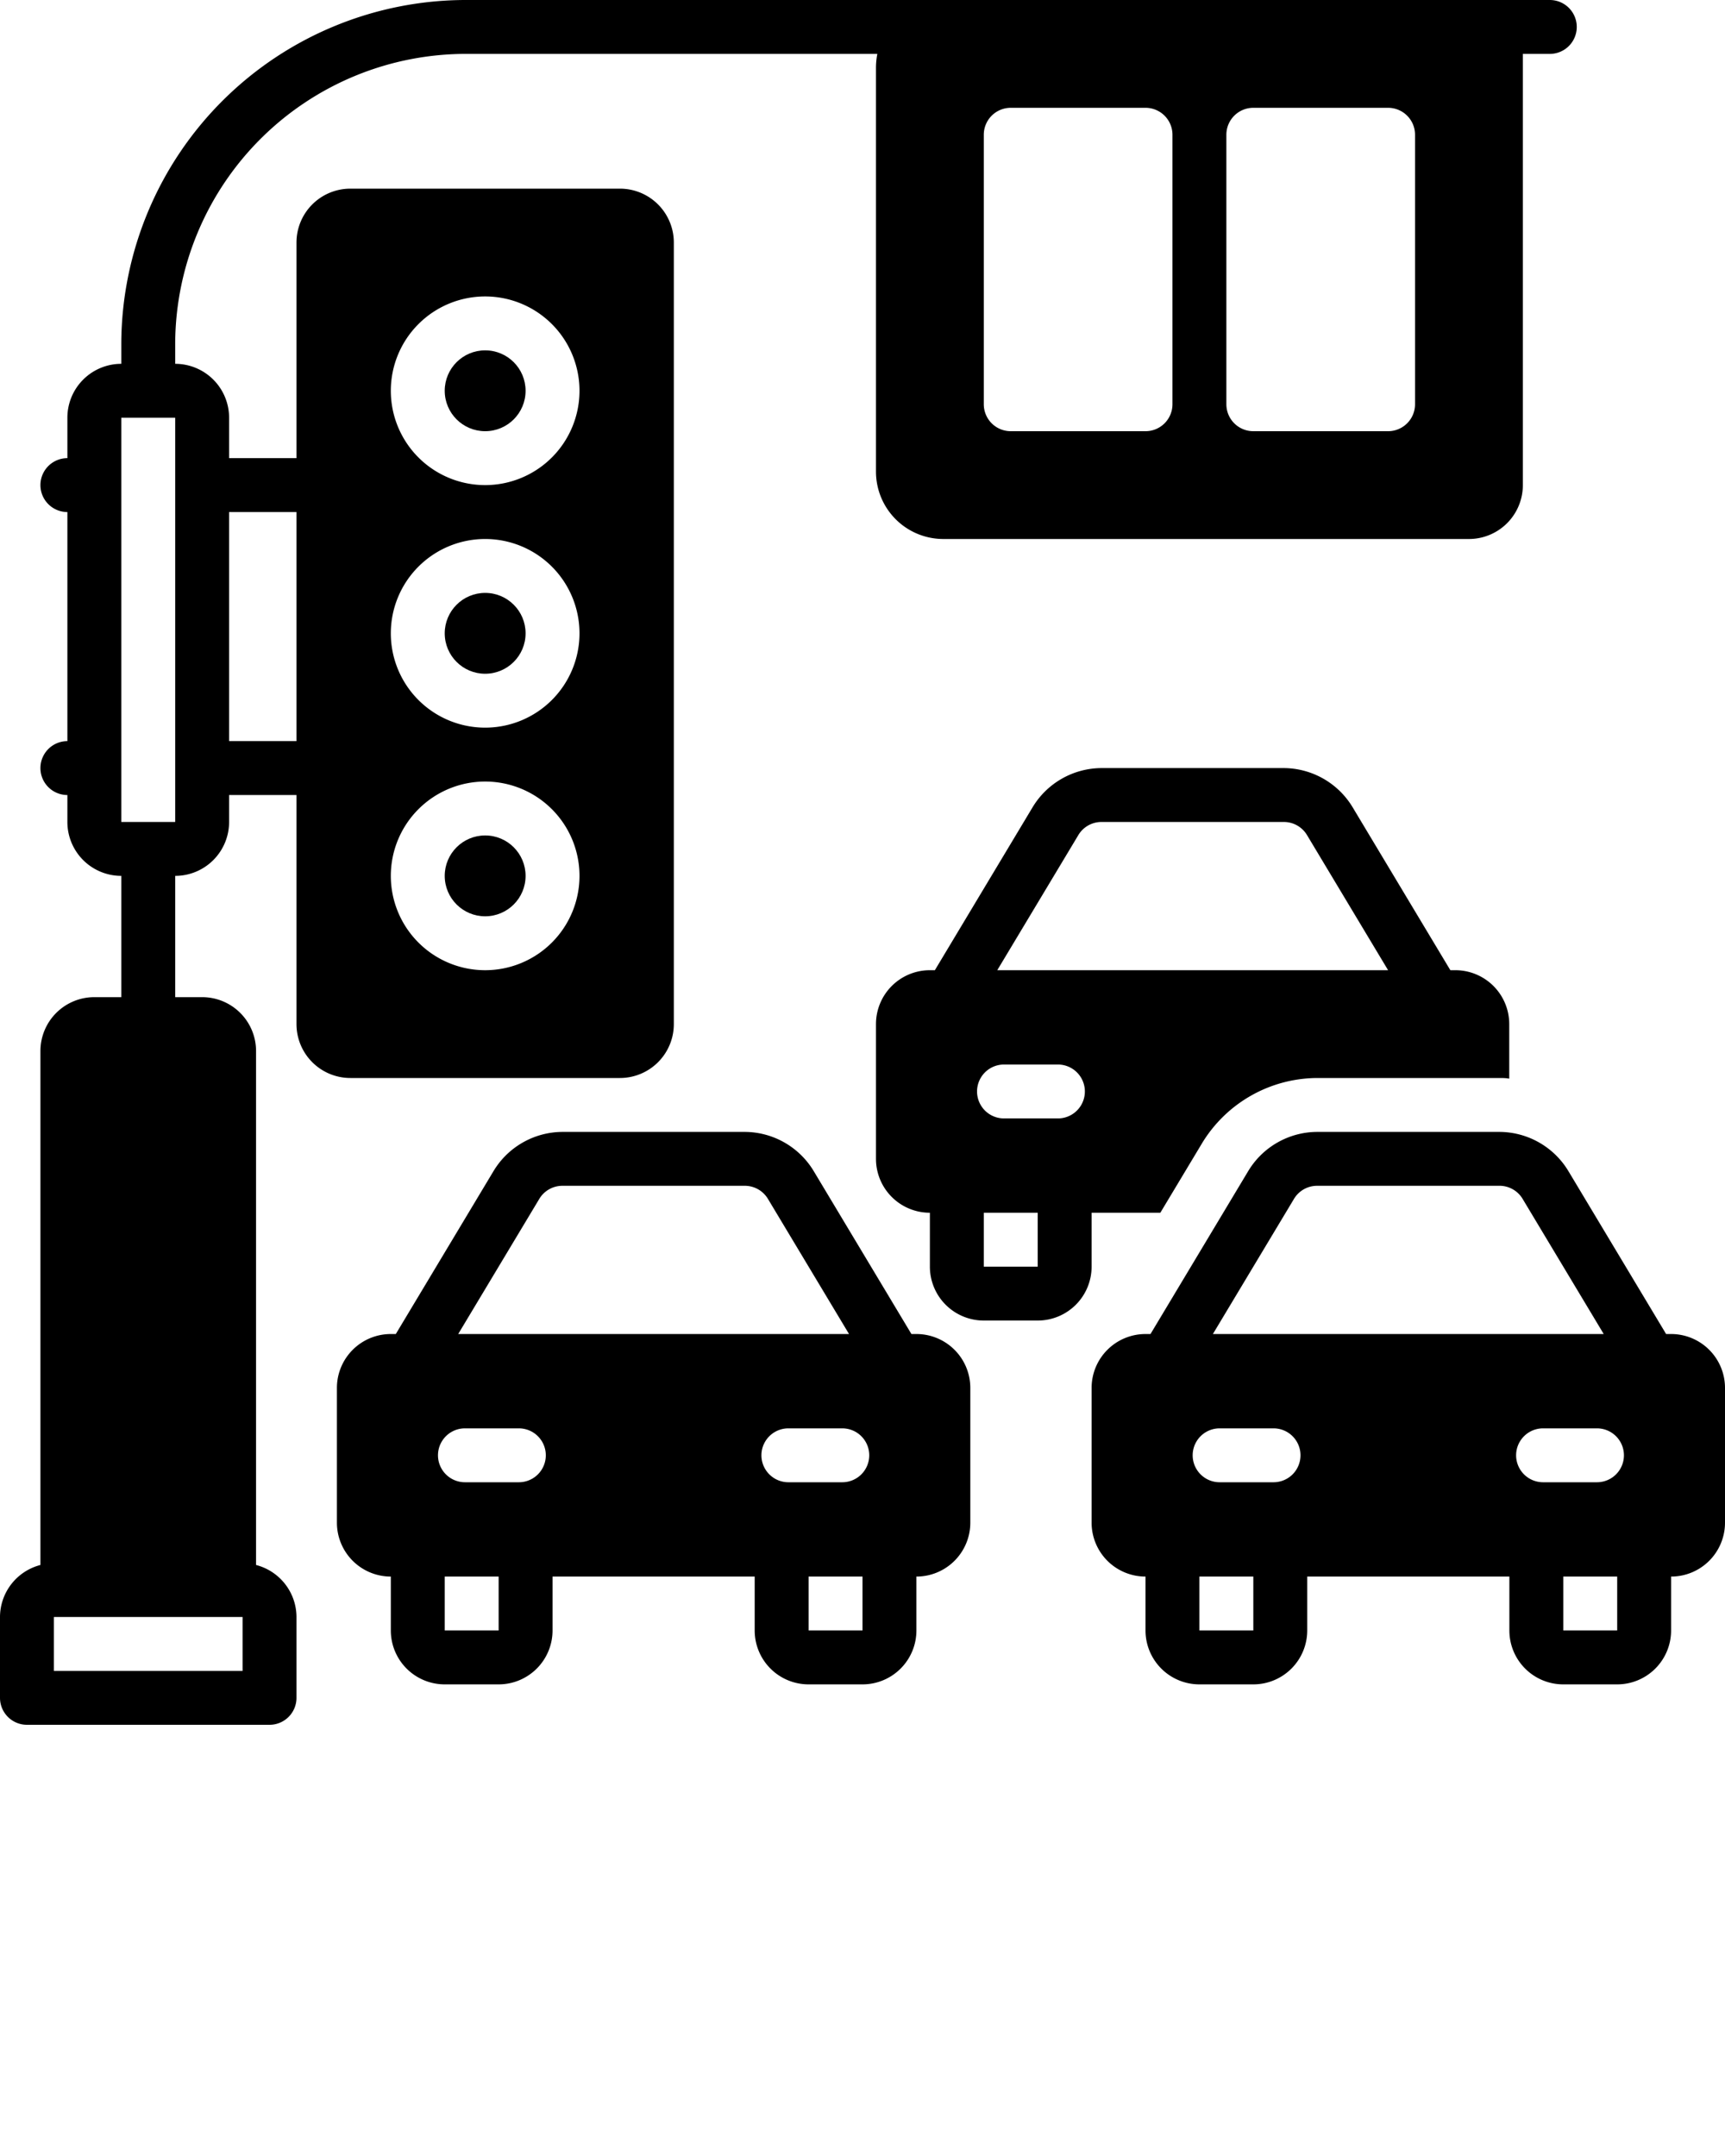 <svg xmlns="http://www.w3.org/2000/svg" data-name="Layer 1" viewBox="0 0 128 160" x="0px" y="0px"><title>101 Miscellaneous 26 final</title><circle cx="36" cy="29" r="3"/><path d="M2,128H20a2,2,0,0,0,2-2v-6a4,4,0,0,0-3-3.86V78a4,4,0,0,0-4-4H13V65a4,4,0,0,0,4-4V59h5V76a4,4,0,0,0,4,4H46a4,4,0,0,0,4-4V18a4,4,0,0,0-4-4H26a4,4,0,0,0-4,4V34H17V31a4,4,0,0,0-4-4V25.43A21.58,21.58,0,0,1,34.69,4H65.1A5.47,5.47,0,0,0,65,5V35a5,5,0,0,0,5,5h39a4,4,0,0,0,4-4V4h2a2,2,0,0,0,0-4H34.69A25.59,25.59,0,0,0,9,25.43V27a4,4,0,0,0-4,4v3a2,2,0,0,0,0,4V55a2,2,0,0,0,0,4v2a4,4,0,0,0,4,4v9H7a4,4,0,0,0-4,4v38.14A4,4,0,0,0,0,120v6A2,2,0,0,0,2,128ZM36,22a7,7,0,1,1-7,7A7,7,0,0,1,36,22Zm0,18a7,7,0,1,1-7,7A7,7,0,0,1,36,40Zm0,18a7,7,0,1,1-7,7A7,7,0,0,1,36,58ZM17,38h5V55H17ZM91,10a2,2,0,0,1,2-2h10a2,2,0,0,1,2,2V30a2,2,0,0,1-2,2H93a2,2,0,0,1-2-2ZM73,10a2,2,0,0,1,2-2H85a2,2,0,0,1,2,2V30a2,2,0,0,1-2,2H75a2,2,0,0,1-2-2ZM9,31h4V61H9ZM4,120H18v4H4Z"/><circle cx="36" cy="65" r="3"/><circle cx="36" cy="47" r="3"/><path d="M60,125h4a4,4,0,0,0,4-4v-4a4,4,0,0,0,4-4V103a4,4,0,0,0-4-4h-.37L60.38,86.91A6,6,0,0,0,55.24,84H41.76a6,6,0,0,0-5.14,2.91L29.37,99H29a4,4,0,0,0-4,4v10a4,4,0,0,0,4,4v4a4,4,0,0,0,4,4h4a4,4,0,0,0,4-4v-4H56v4A4,4,0,0,0,60,125Zm4-4H60v-4h4Zm.5-13a2,2,0,0,1-2,2h-4a2,2,0,0,1,0-4h4A2,2,0,0,1,64.5,108ZM37,121H33v-4h4Zm1.5-11h-4a2,2,0,0,1,0-4h4a2,2,0,0,1,0,4ZM34,99l6-10a2,2,0,0,1,1.71-1H55.24A2,2,0,0,1,57,89l6,10Z"/><path d="M124,99h-.37l-7.25-12.09A6,6,0,0,0,111.24,84H97.76a6,6,0,0,0-5.14,2.91L85.37,99H85a4,4,0,0,0-4,4v10a4,4,0,0,0,4,4v4a4,4,0,0,0,4,4h4a4,4,0,0,0,4-4v-4h15v4a4,4,0,0,0,4,4h4a4,4,0,0,0,4-4v-4a4,4,0,0,0,4-4V103A4,4,0,0,0,124,99ZM93,121H89v-4h4Zm1.5-11h-4a2,2,0,0,1,0-4h4a2,2,0,0,1,0,4ZM90,99l6-10a2,2,0,0,1,1.71-1h13.48A2,2,0,0,1,113,89l6,10Zm30,22h-4v-4h4Zm-1.5-11h-4a2,2,0,0,1,0-4h4a2,2,0,0,1,0,4Z"/><path d="M77,98a4,4,0,0,0,4-4V90h5.1l3.09-5.15A10.05,10.05,0,0,1,97.76,80h13.47c.26,0,.51,0,.76.05V76a4,4,0,0,0-4-4h-.37l-7.25-12.09A6,6,0,0,0,95.24,57H81.76a6,6,0,0,0-5.14,2.91L69.37,72H69a4,4,0,0,0-4,4V86a4,4,0,0,0,4,4v4a4,4,0,0,0,4,4Zm0-4H73V90h4Zm3-32a2,2,0,0,1,1.71-1H95.24A2,2,0,0,1,97,62l6,10H74ZM74.5,79h4a2,2,0,0,1,0,4h-4a2,2,0,0,1,0-4Z"/></svg>